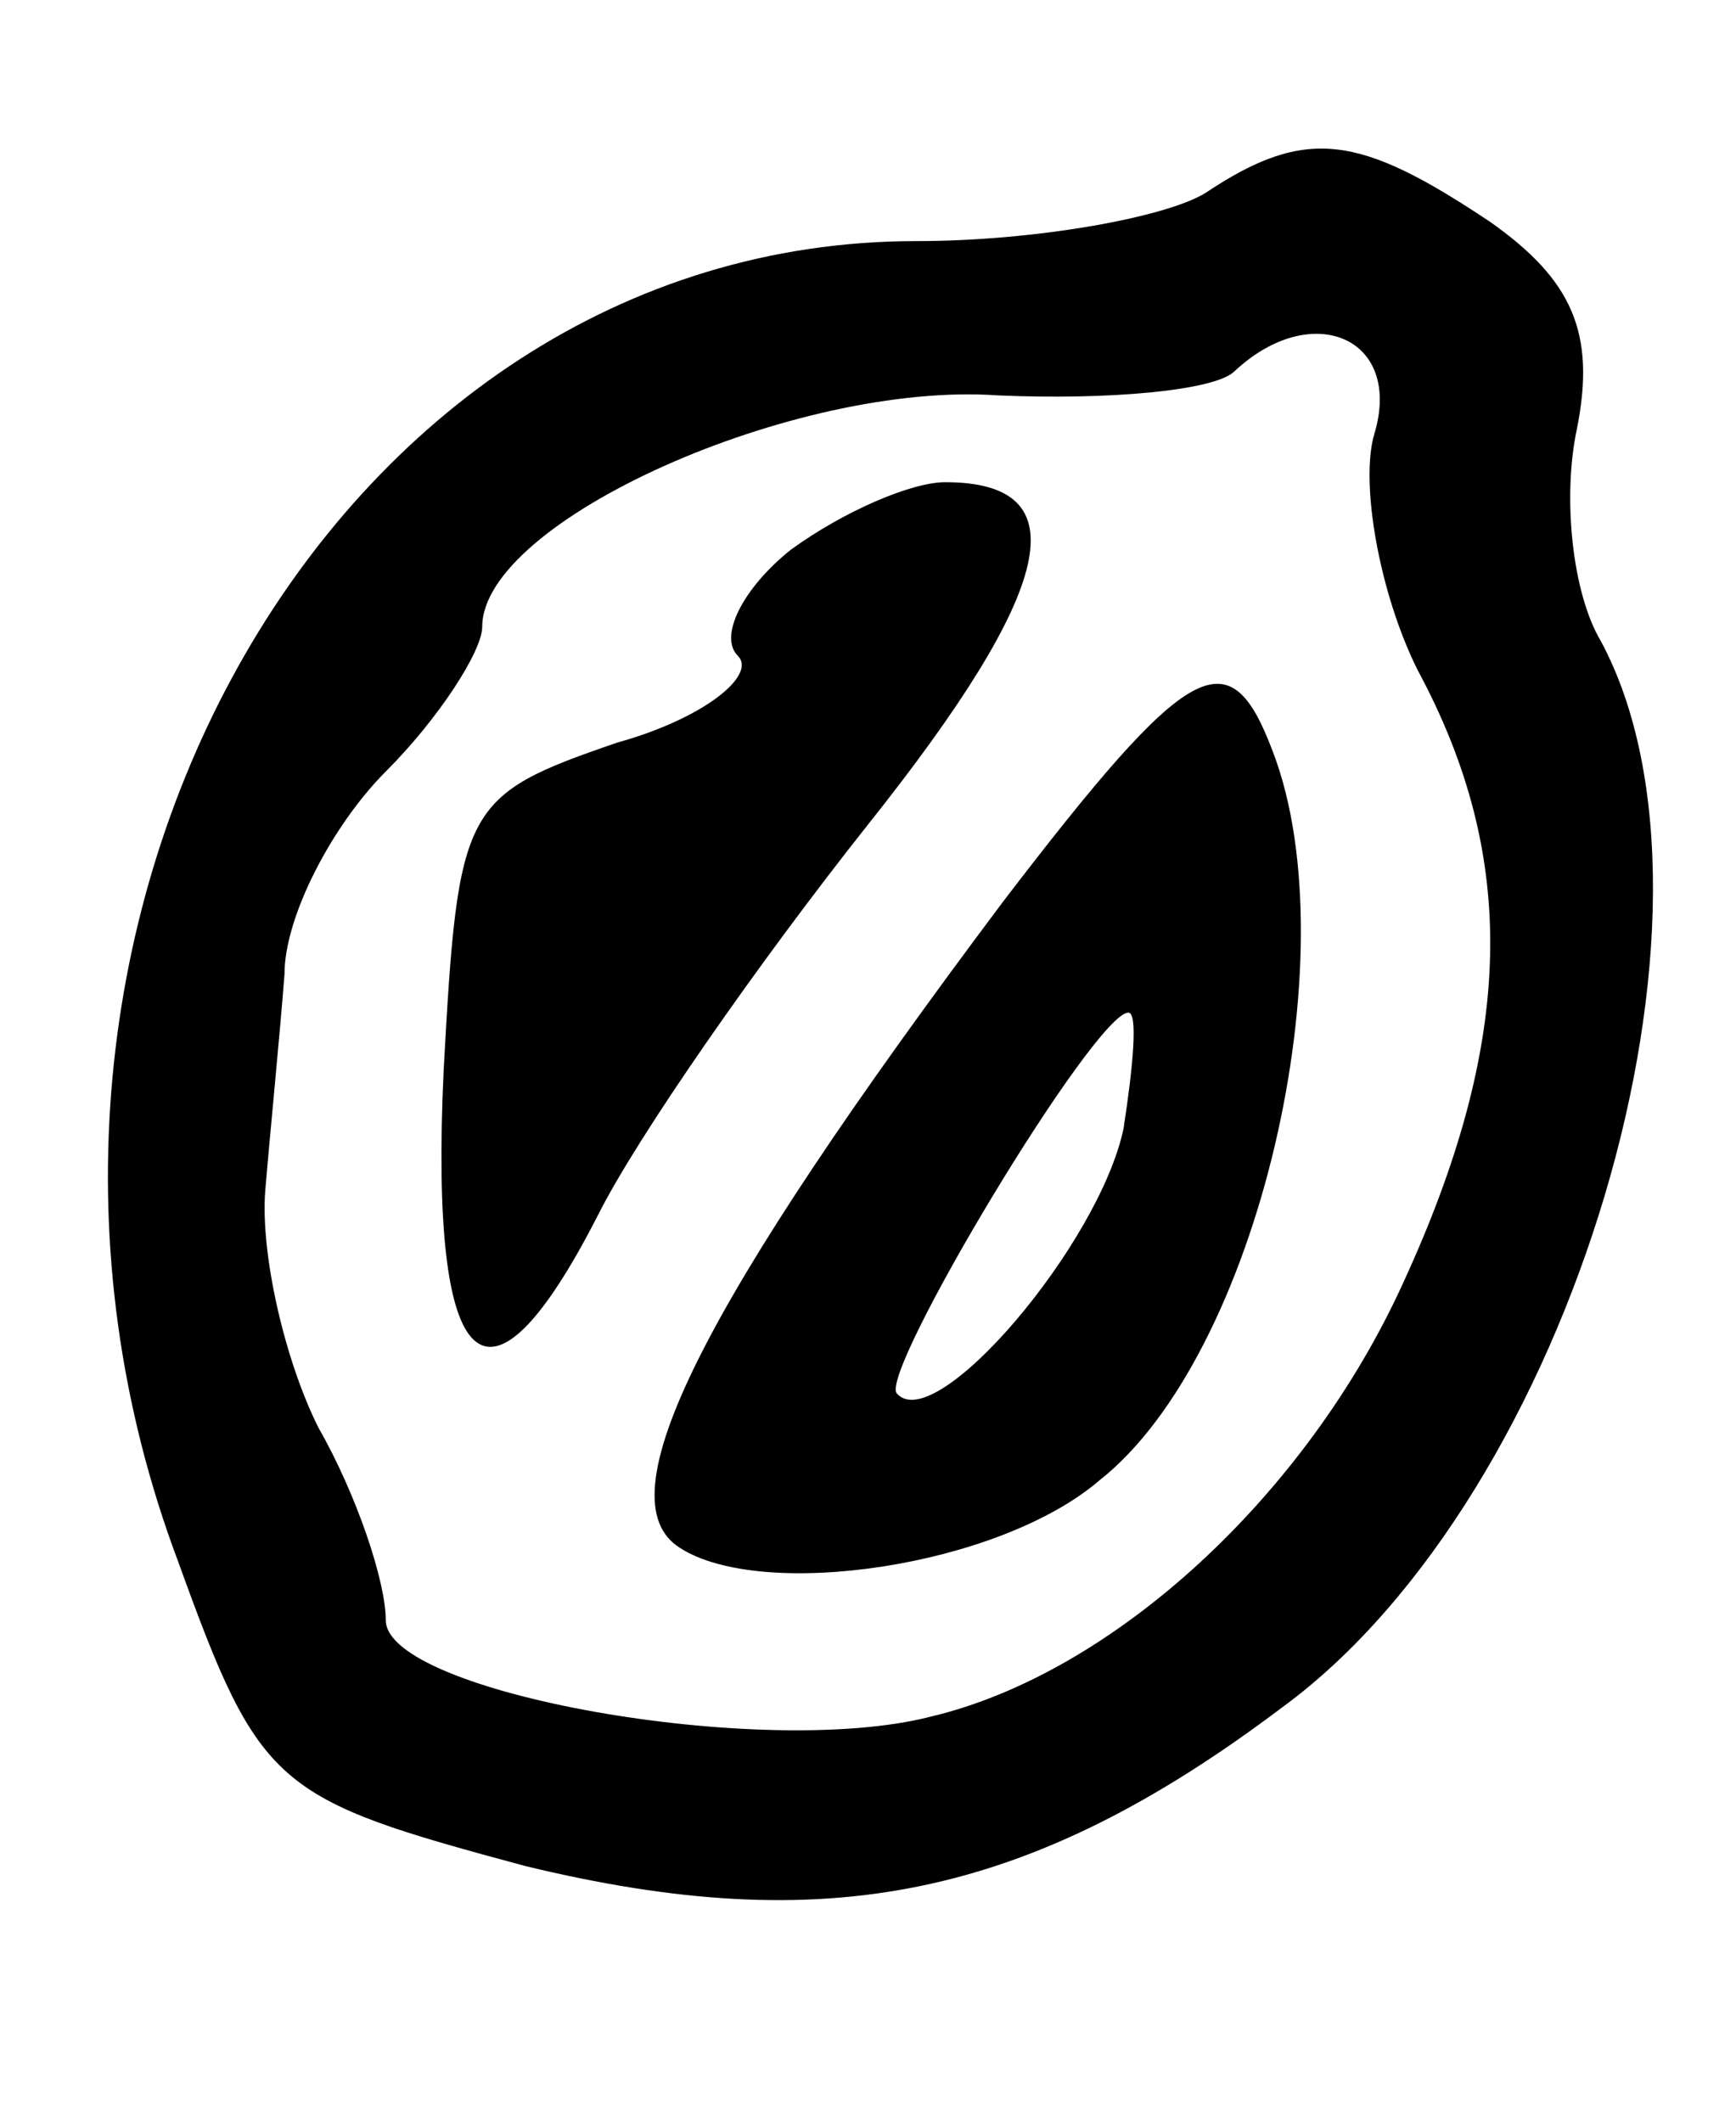 <?xml version="1.0" standalone="no"?>
<!DOCTYPE svg PUBLIC "-//W3C//DTD SVG 20010904//EN"
 "http://www.w3.org/TR/2001/REC-SVG-20010904/DTD/svg10.dtd">
<svg version="1.0" xmlns="http://www.w3.org/2000/svg"
 width="36pt" height="44pt" viewBox="0 0 36 44"
 preserveAspectRatio="xMidYMid meet">

<g transform="translate(0,44) scale(0.1,-0.1)"
fill="#000000" stroke="none">
<path d="M250 400 c-8 -5 -35 -10 -60 -10 -122 0 -202 -144 -153 -274 17 -47
20 -49 72 -63 62 -15 104 -7 157 33 60 44 96 165 66 221 -6 10 -8 30 -5 44 4
20 -1 31 -18 43 -27 18 -38 20 -59 6z m35 -50 c-3 -10 1 -33 9 -49 21 -39 20
-77 -3 -127 -20 -44 -60 -81 -98 -90 -35 -9 -113 5 -113 20 0 8 -6 26 -14 40
-7 14 -12 36 -11 49 1 12 3 32 4 45 0 12 10 31 21 42 11 11 20 25 20 30 0 22
65 51 107 48 23 -1 45 1 49 5 16 15 35 7 29 -13z"/>
<path d="M164 326 c-10 -8 -15 -18 -11 -22 4 -4 -7 -13 -25 -18 -32 -11 -33
-13 -36 -68 -3 -64 9 -75 32 -30 8 16 33 52 56 81 39 49 44 71 16 71 -7 0 -21
-6 -32 -14z"/>
<path d="M208 253 c-63 -84 -83 -124 -67 -134 17 -11 66 -4 87 14 33 26 52
109 36 151 -9 24 -17 20 -56 -31z m25 -47 c-5 -24 -39 -64 -47 -55 -4 4 41 79
48 79 2 0 1 -11 -1 -24z"/>
</g>
</svg>
